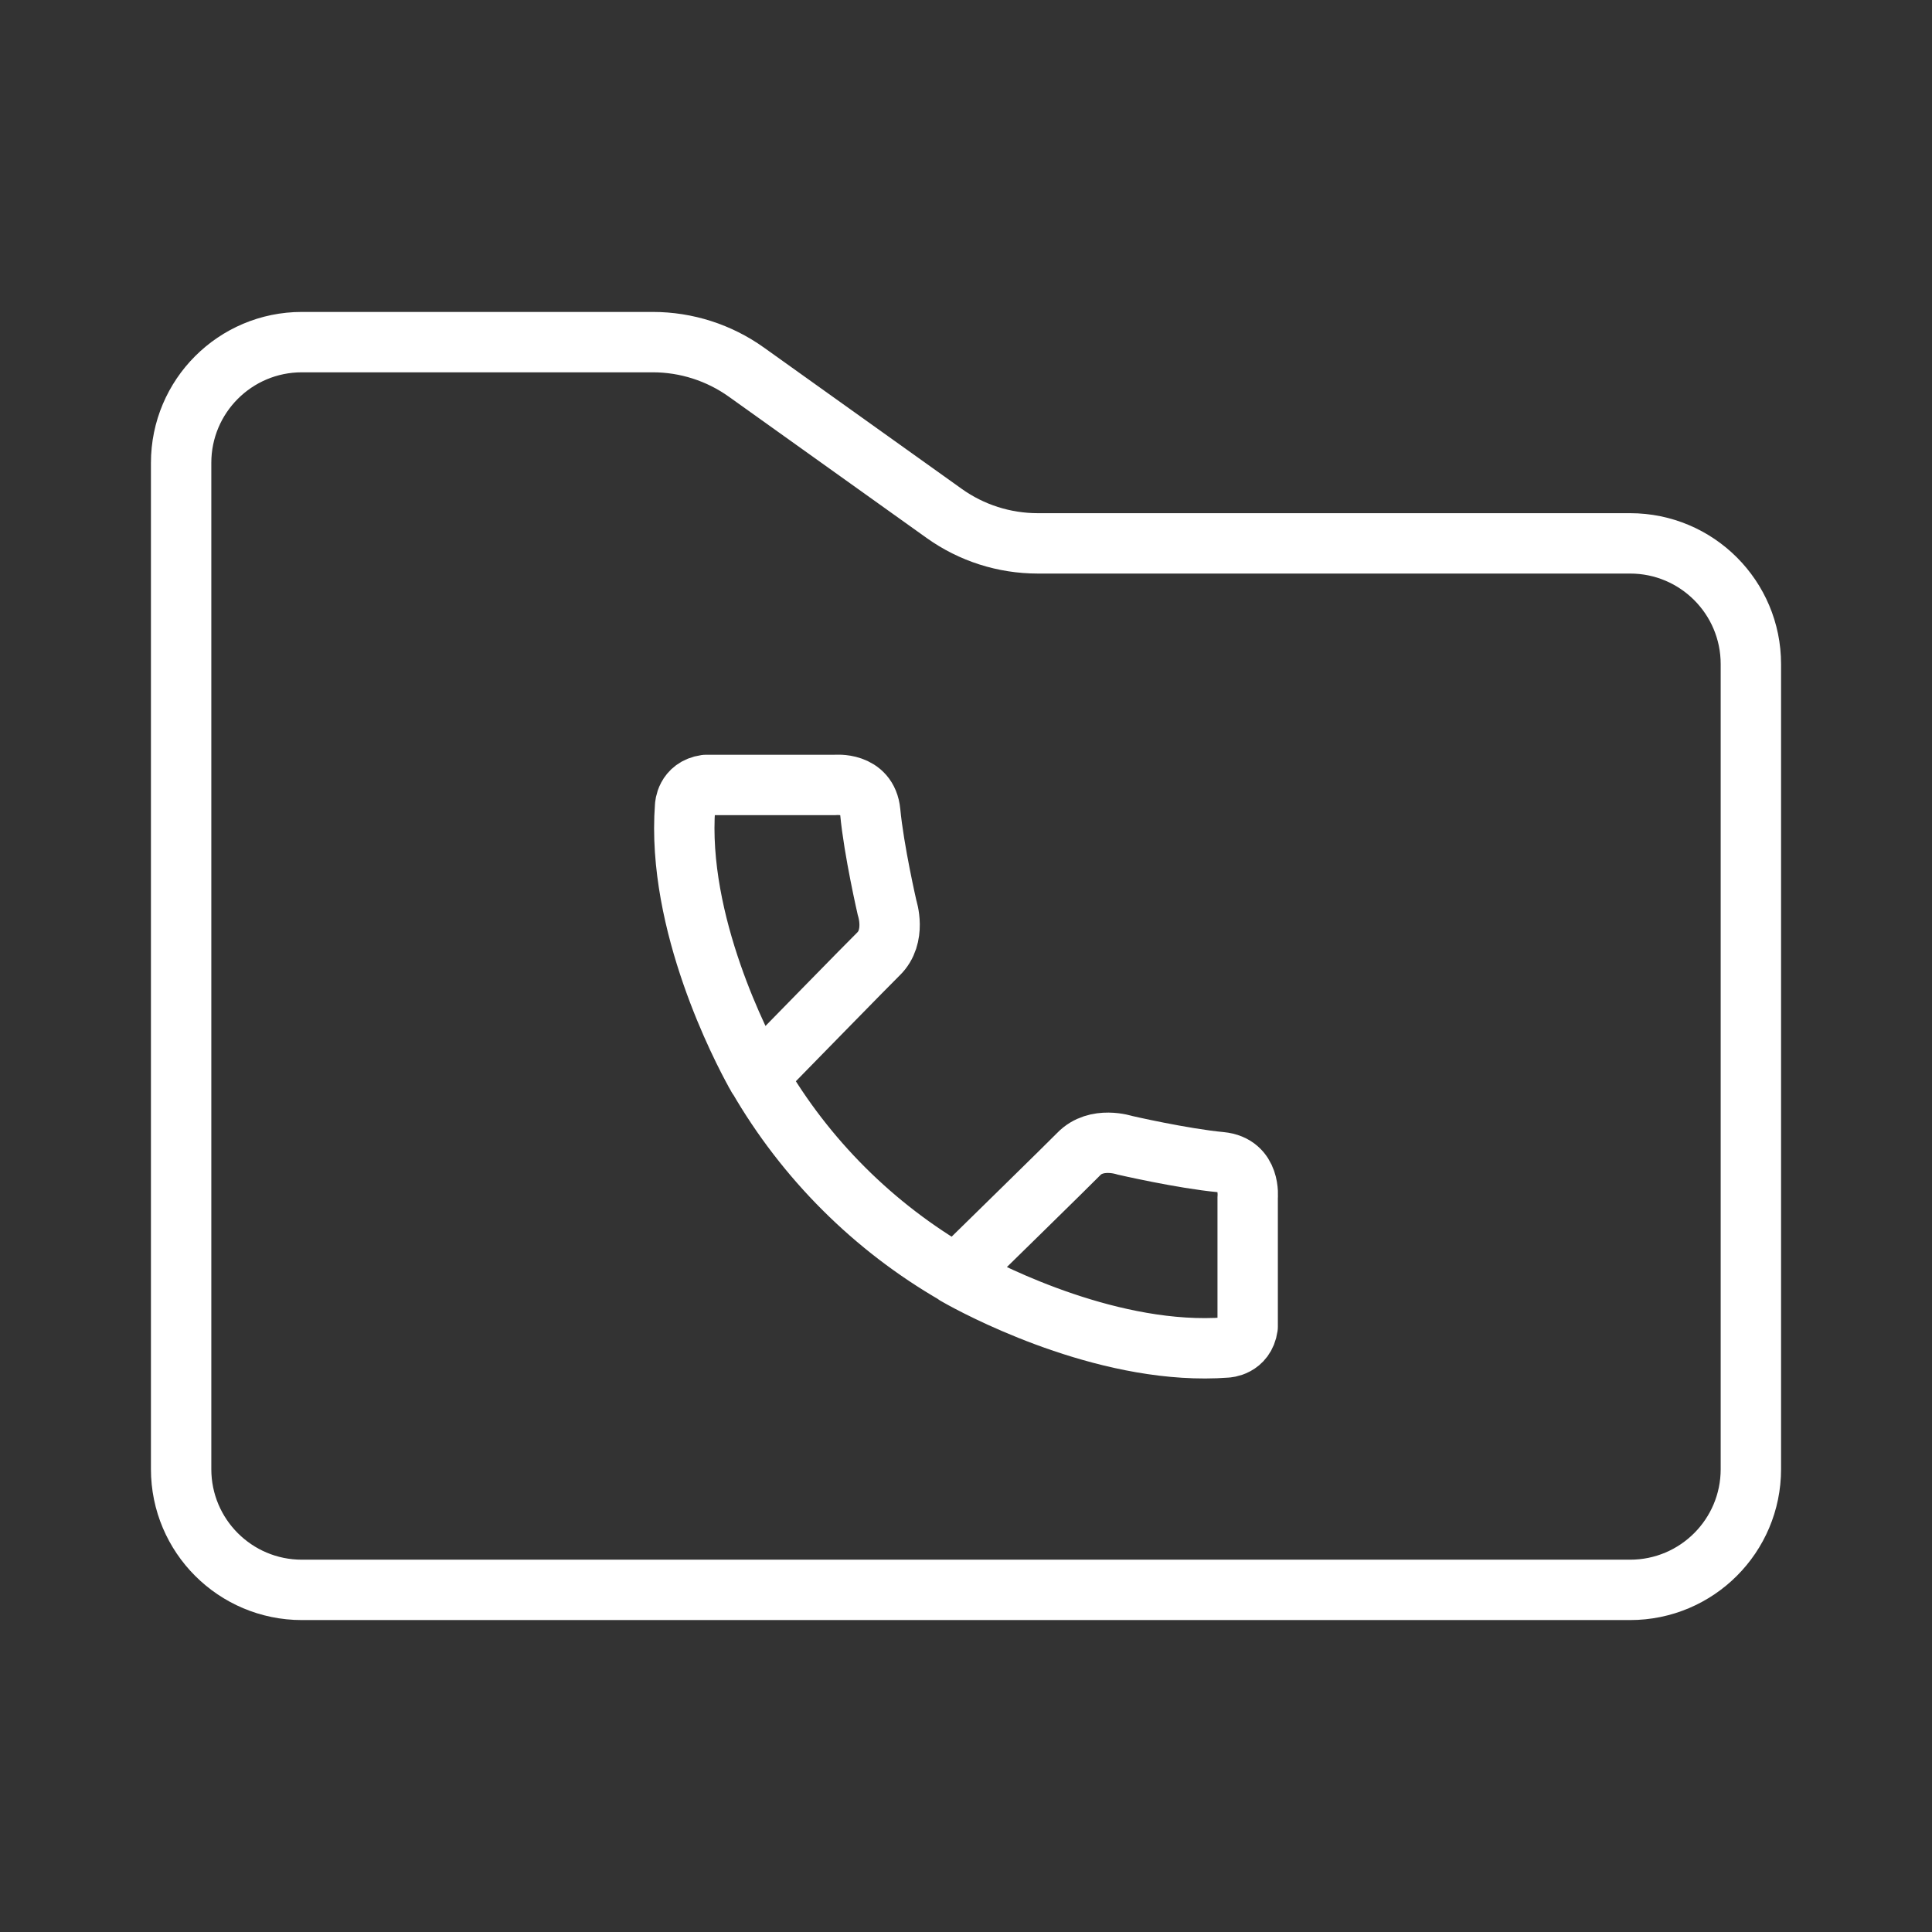 <ns0:svg xmlns:ns0="http://www.w3.org/2000/svg" viewBox="0 0 48 48" style="stroke-width:1.5px"><ns0:rect x="0" y="0" width="48" height="48" fill="#333333" stroke="none"/><ns0:defs style="stroke-width:1.5px"><ns0:style style="stroke-width:1.5px">.c{fill:none;stroke:#fff;stroke-linecap:round;stroke-linejoin:round;}</ns0:style></ns0:defs><ns0:g id="a" style="stroke-width:1.5px"><ns0:path class="c" d="m4.5,11.5c0-1.657,1.343-3,3-3h8.718c.834,0,1.647.261,2.325.745l4.914,3.51c.678.485,1.491.745,2.325.745h14.718c1.657,0,3,1.343,3,3v20c0,1.657-1.343,3-3,3H7.5c-1.657,0-3-1.343-3-3V11.5Z" style="stroke-width:1.5px" /></ns0:g><ns0:g id="b" style="stroke-width:1.5px"><ns0:path class="c" d="m18.826,26.759c.587-.6,2.791-2.857,2.996-3.055.455-.44.219-1.143.219-1.143,0,0-.33-1.431-.42-2.388-.072-.756-.871-.671-.871-.671h-3.216c-.499.072-.513.527-.513.527-.219,2.91,1.415,6.025,1.744,6.62l-.001.001c.005.008.01.016.015.024.028.05.048.085.048.085,0,0,.002-.003.003-.003,1.181,2.043,2.88,3.736,4.923,4.912-.001.001-.005.004-.005.004,0,0,.059.034.165.092.002.001.003.002.005.003l0-0c.733.399,3.742,1.923,6.553,1.711,0,0,.455-.015.527-.514v-3.219s.085-.8-.67-.872c-.956-.09-2.386-.42-2.386-.42,0,0-.703-.236-1.142.22-.199.206-2.45,2.409-3.052,2.999" style="stroke-width:1.5px" /></ns0:g></ns0:svg>